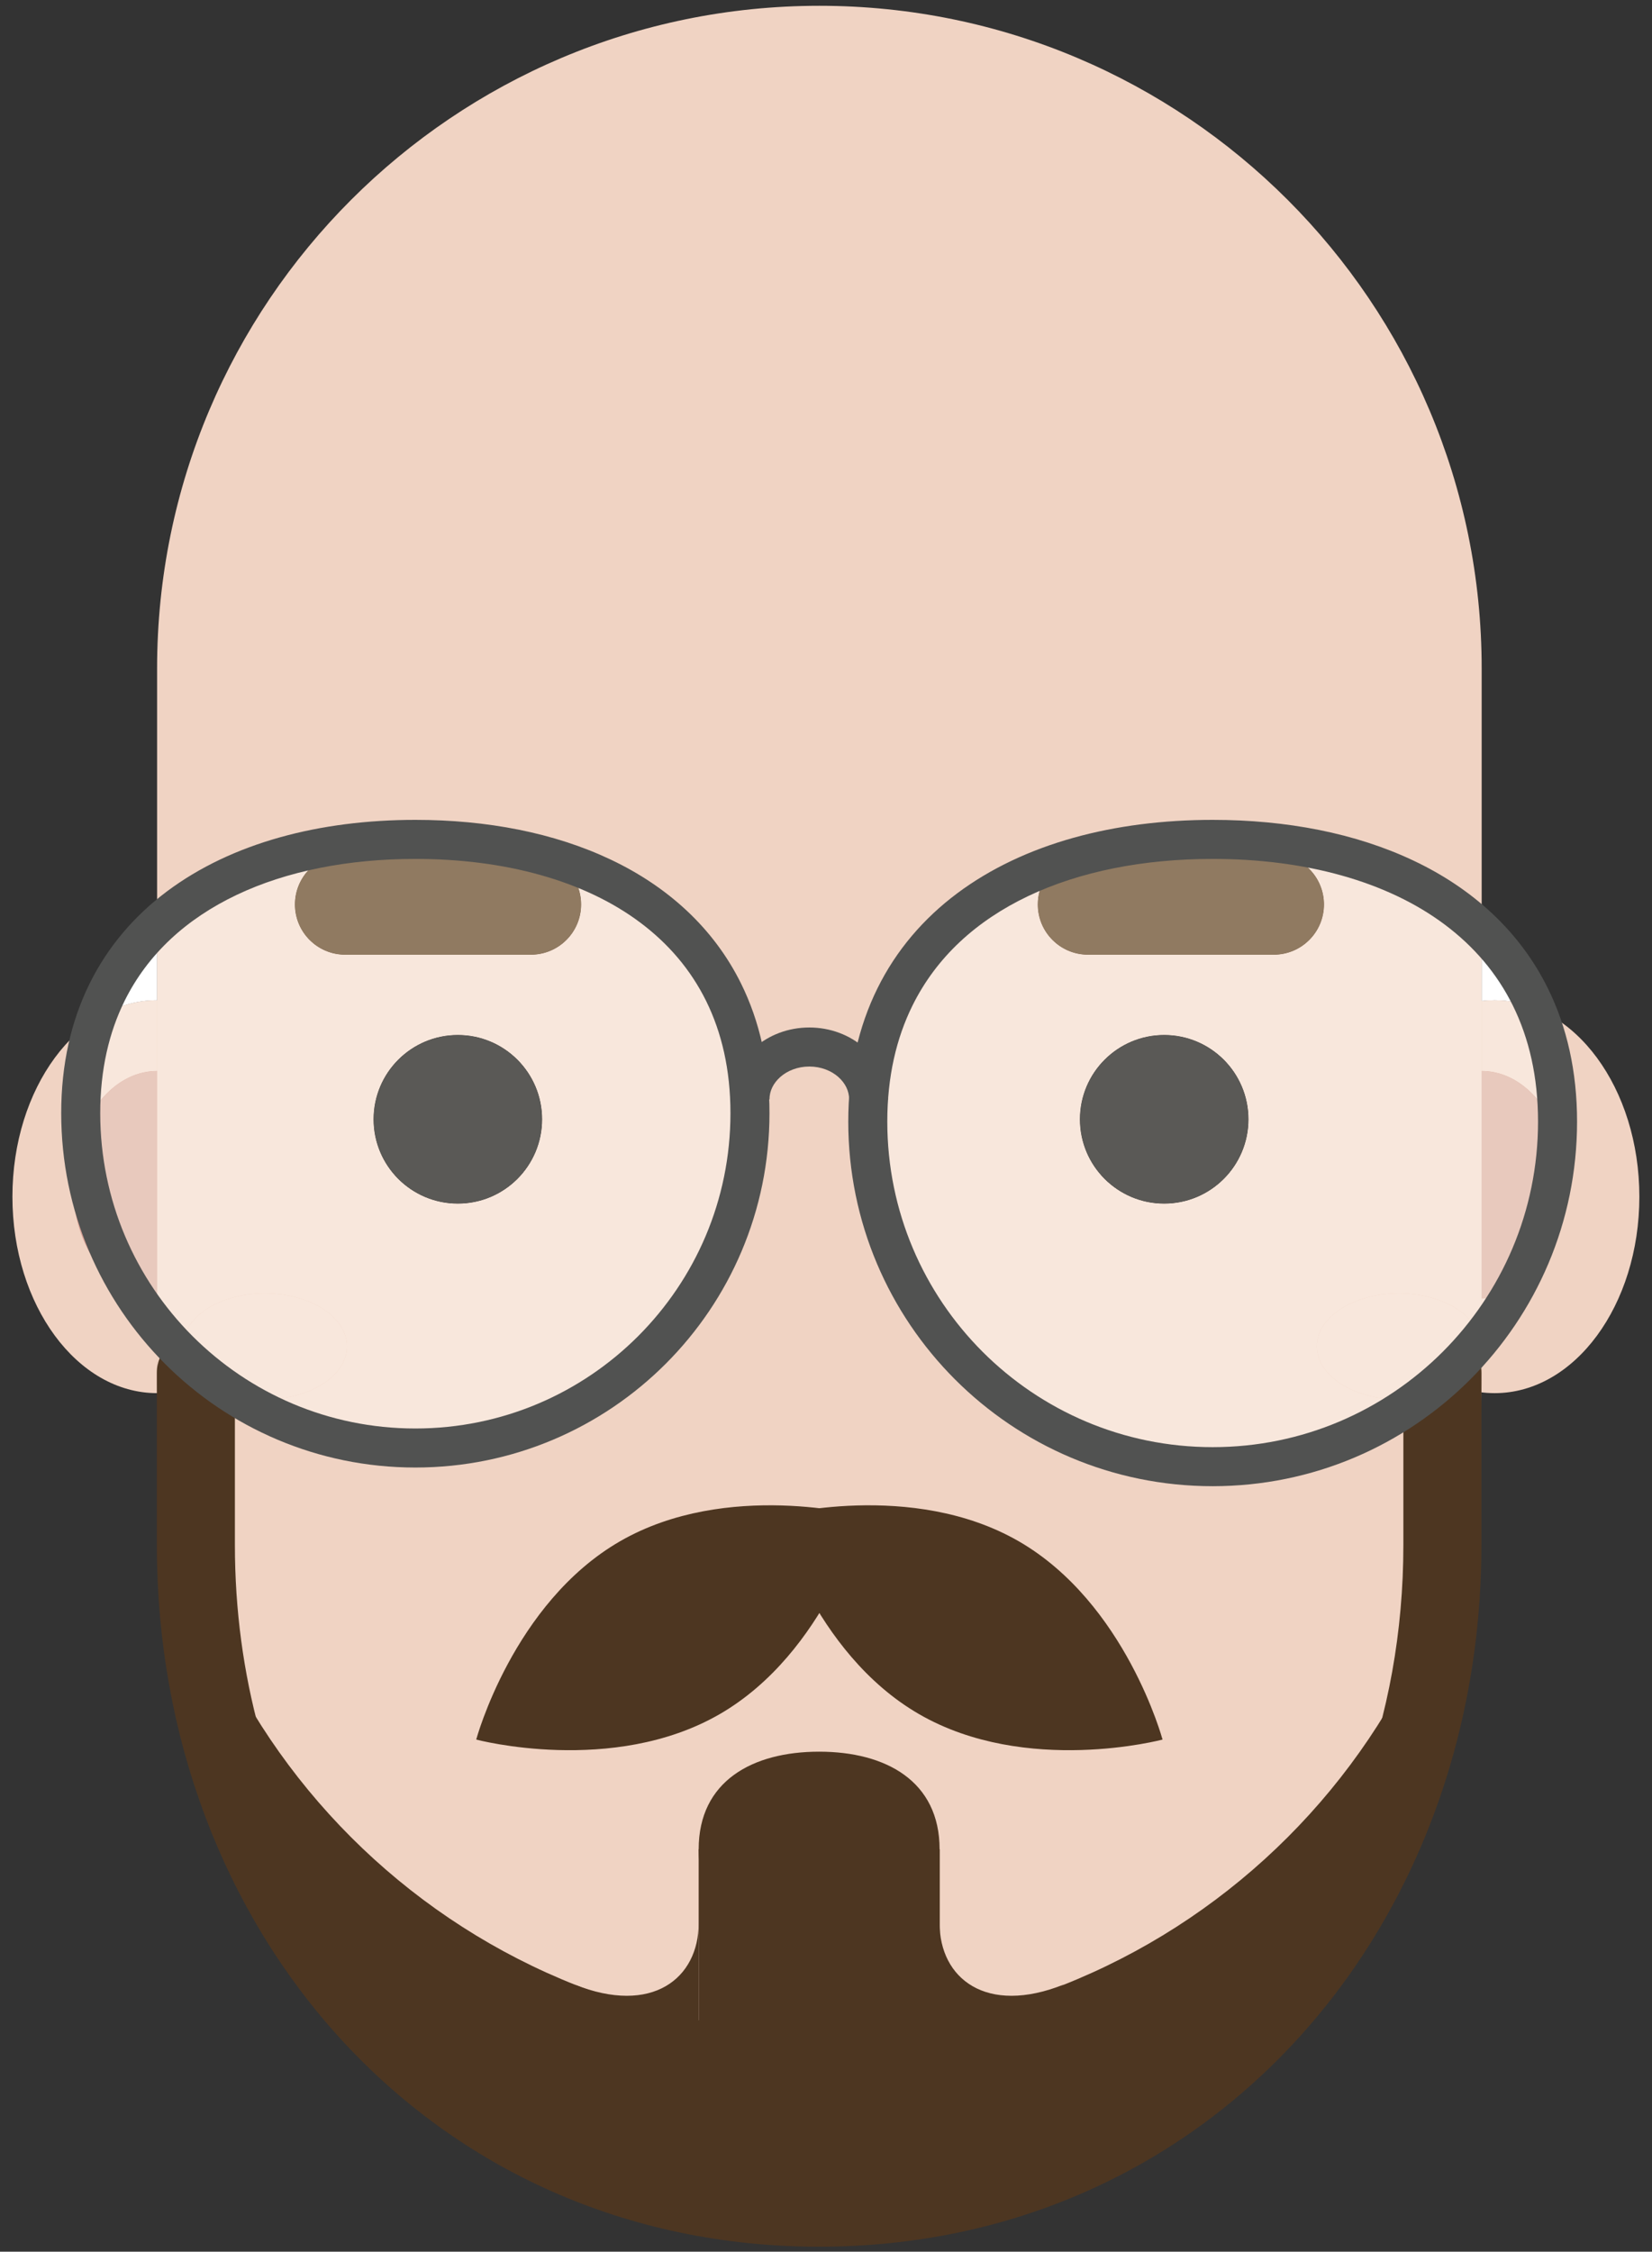 <?xml version="1.0" encoding="UTF-8" standalone="no"?>
<svg width="127px" height="173px" viewBox="0 0 127 173" version="1.1" xmlns="http://www.w3.org/2000/svg" xmlns:xlink="http://www.w3.org/1999/xlink">
    <rect x="0" y="0" width="127" height="173" fill="#333333" stroke="none"/>
    <!-- Generator: Sketch 39.1 (31720) - http://www.bohemiancoding.com/sketch -->
    <title>Group 3</title>
    <desc>Created with Sketch.</desc>
    <defs>
        <polygon id="path-1" points="0.077 0.45 0.077 167.008 101.906 167.008 101.906 0.45 0.077 0.45"></polygon>
    </defs>
    <g id="Page-1" stroke="none" stroke-width="1" fill="none" fill-rule="evenodd">
        <g id="Group-3">
            <path d="M23.199,91.946 C23.199,100.281 18.219,107.038 12.077,107.038 C5.934,107.038 0.955,100.281 0.955,91.946 C0.955,83.611 5.934,76.854 12.077,76.854 C18.219,76.854 23.199,83.611 23.199,91.946" id="Fill-69" fill="#F0D3C3"></path>
            <path d="M126.028,91.946 C126.028,100.281 121.048,107.038 114.906,107.038 C108.763,107.038 103.783,100.281 103.783,91.946 C103.783,83.611 108.763,76.854 114.906,76.854 C121.048,76.854 126.028,83.611 126.028,91.946" id="Fill-70" fill="#F0D3C3"></path>
            <g id="Group-75" transform="translate(12, 15)">
                <mask id="mask-2" fill="white">
                    <use xlink:href="#path-1"></use>
                </mask>
                <g id="Clip-72"></g>
                <path d="M101.906,90.497 C101.906,125.91 79.111,154.618 50.991,154.618 C22.872,154.618 0.077,125.91 0.077,90.497 C0.077,55.084 22.872,26.376 50.991,26.376 C79.111,26.376 101.906,55.084 101.906,90.497" id="Fill-71" fill="#4D3621" mask="url(#mask-2)"></path>
            </g>
            <path d="M120.383,91.017 C120.383,95.84 117.483,99.75 113.906,99.75 C110.328,99.75 107.428,95.84 107.428,91.017 C107.428,86.195 110.328,82.285 113.906,82.285 C117.483,82.285 120.383,86.195 120.383,91.017" id="Fill-89" fill="#D59F94"></path>
            <path d="M18.554,91.017 C18.554,95.84 15.654,99.75 12.077,99.75 C8.499,99.75 5.599,95.84 5.599,91.017 C5.599,86.195 8.499,82.285 12.077,82.285 C15.654,82.285 18.554,86.195 18.554,91.017" id="Fill-90" fill="#D59F94"></path>
            <path d="M62.991,156.07 L62.991,156.07 C34.872,156.07 12.077,133.275 12.077,105.156 L12.077,51.359 C12.077,23.24 34.872,0.445 62.991,0.445 C91.111,0.445 113.906,23.24 113.906,51.359 L113.906,105.156 C113.906,133.275 91.111,156.07 62.991,156.07" id="Fill-91" fill="#F0D3C3"></path>
            <path d="M89.372,133.654 C89.372,133.654 78.876,136.447 70.658,131.702 C62.439,126.957 59.61,116.471 59.61,116.471 C59.61,116.471 70.106,113.678 78.324,118.423 C86.543,123.168 89.372,133.654 89.372,133.654" id="Fill-92" fill="#4D3621"></path>
            <path d="M36.61,133.654 C36.61,133.654 47.106,136.447 55.324,131.702 C63.543,126.957 66.372,116.471 66.372,116.471 C66.372,116.471 55.876,113.678 47.658,118.423 C39.439,123.168 36.61,133.654 36.61,133.654" id="Fill-93" fill="#4D3621"></path>
            <path d="M41.674,85.998 C41.674,89.575 38.774,92.475 35.197,92.475 C31.619,92.475 28.72,89.575 28.72,85.998 C28.72,82.42 31.619,79.521 35.197,79.521 C38.774,79.521 41.674,82.42 41.674,85.998" id="Fill-94" fill="#0B0C0A"></path>
            <path d="M95.976,85.998 C95.976,89.575 93.076,92.475 89.499,92.475 C85.922,92.475 83.022,89.575 83.022,85.998 C83.022,82.42 85.922,79.521 89.499,79.521 C93.076,79.521 95.976,82.42 95.976,85.998" id="Fill-95" fill="#0B0C0A"></path>
            <path d="M72.233,142.085 C72.233,147.333 68.087,151.587 62.972,151.587 C57.857,151.587 53.711,147.333 53.711,142.085 C53.711,136.838 57.857,134.584 62.972,134.584 C68.087,134.584 72.233,136.838 72.233,142.085" id="Fill-96" fill="#4D3621"></path>
            <path d="M107.886,105.47 L107.886,118.703 C107.886,132.06 103.189,144.049 95.265,152.676 C91.301,156.99 86.53,160.468 81.105,162.874 C75.679,165.279 69.597,166.617 62.972,166.618 C56.348,166.617 50.265,165.279 44.839,162.874 C36.704,159.265 30.031,153.244 25.364,145.606 C20.701,137.971 18.058,128.72 18.058,118.703 L18.058,105.47 C18.058,103.813 16.714,102.47 15.058,102.47 C13.401,102.47 12.058,103.813 12.058,105.47 L12.058,118.703 C12.057,133.465 17.258,146.934 26.261,156.735 C30.761,161.634 36.211,165.612 42.407,168.359 C48.601,171.107 55.537,172.619 62.972,172.618 C70.407,172.619 77.343,171.107 83.538,168.359 C92.833,164.239 100.443,157.348 105.701,148.734 C110.962,140.118 113.887,129.776 113.887,118.703 L113.887,105.47 C113.887,103.813 112.543,102.47 110.887,102.47 C109.23,102.47 107.887,103.813 107.887,105.47 L107.886,105.47" id="Fill-97" fill="#4D3621"></path>
            <path d="M113.849,103.443 C113.849,105.692 111.025,107.516 107.541,107.516 C104.058,107.516 101.234,105.692 101.234,103.443 C101.234,101.194 104.058,99.371 107.541,99.371 C111.025,99.371 113.849,101.194 113.849,103.443" id="Fill-98" fill="#F0D3C3"></path>
            <path d="M26.674,103.443 C26.674,105.692 23.849,107.516 20.366,107.516 C16.882,107.516 14.058,105.692 14.058,103.443 C14.058,101.194 16.882,99.371 20.366,99.371 C23.849,99.371 26.674,101.194 26.674,103.443" id="Fill-99" fill="#F0D3C3"></path>
            <path d="M40.816,73.35 L26.531,73.35 C24.401,73.35 22.674,71.623 22.674,69.492 C22.674,67.361 24.401,65.634 26.531,65.634 L40.816,65.634 C42.946,65.634 44.674,67.361 44.674,69.492 C44.674,71.623 42.946,73.35 40.816,73.35" id="Fill-101" fill="#4D3621"></path>
            <path d="M83.64,73.35 L97.924,73.35 C100.055,73.35 101.782,71.623 101.782,69.492 C101.782,67.361 100.055,65.634 97.924,65.634 L83.64,65.634 C81.509,65.634 79.782,67.361 79.782,69.492 C79.782,71.623 81.509,73.35 83.64,73.35" id="Fill-102" fill="#4D3621"></path>
            <path d="M44.145,152.467 L53.711,157.371 L53.711,147.768 C53.711,151.986 50.15,154.871 44.145,152.467" id="Fill-103" fill="#4D3621"></path>
            <path d="M81.799,152.467 L72.233,157.371 L72.233,147.768 C72.233,151.986 75.794,154.871 81.799,152.467" id="Fill-104" fill="#4D3621"></path>
            <polygon id="Fill-105" fill="#4D3621" points="53.711 160.621 72.247 160.621 72.247 142.085 53.711 142.085"></polygon>
            <path d="M118.052,77.466 C117.054,77.068 115.998,76.854 114.906,76.854 C114.568,76.854 114.235,76.874 113.906,76.914 L113.906,71.484 C115.647,73.168 117.056,75.161 118.052,77.466" id="Fill-107" fill="#FFFFFF"></path>
            <path d="M113.906,102.767 L113.906,99.75 C114.785,99.75 115.623,99.514 116.388,99.086 C115.663,100.384 114.831,101.615 113.906,102.767 M119.721,87.167 C118.665,84.275 116.458,82.285 113.906,82.285 L113.906,76.914 C114.235,76.874 114.568,76.854 114.906,76.854 C115.998,76.854 117.054,77.068 118.052,77.466 C119.142,79.991 119.739,82.891 119.739,86.174 C119.739,86.506 119.733,86.837 119.721,87.167" id="Fill-108" fill="#F8E7DC"></path>
            <path d="M113.906,99.75 L113.906,82.285 C116.458,82.285 118.665,84.275 119.721,87.167 C119.562,91.483 118.371,95.536 116.388,99.086 C115.623,99.514 114.785,99.75 113.906,99.75" id="Fill-109" fill="#E8C9BD"></path>
            <path d="M93.226,112.687 C78.583,112.687 66.712,100.817 66.712,86.174 C66.712,75.703 72.783,69.12 81.597,66.219 C80.507,66.901 79.782,68.111 79.782,69.492 C79.782,71.623 81.509,73.35 83.64,73.35 L97.924,73.35 C100.055,73.35 101.782,71.623 101.782,69.492 C101.782,67.361 100.055,65.634 97.924,65.634 L83.64,65.634 L83.601,65.634 C86.585,64.87 89.83,64.492 93.226,64.492 C101.588,64.492 109.046,66.787 113.906,71.484 L113.906,102.767 C113.869,102.813 113.832,102.859 113.795,102.905 C113.386,100.91 110.742,99.371 107.541,99.371 C104.058,99.371 101.234,101.194 101.234,103.443 C101.234,105.692 104.058,107.516 107.541,107.516 C107.657,107.516 107.772,107.514 107.886,107.51 L107.886,108.269 C103.687,111.06 98.646,112.687 93.226,112.687 M89.499,79.521 C85.922,79.521 83.022,82.42 83.022,85.998 C83.022,89.575 85.922,92.475 89.499,92.475 C93.076,92.475 95.976,89.575 95.976,85.998 C95.976,82.42 93.076,79.521 89.499,79.521" id="Fill-110" fill="#F8E7DC"></path>
            <path d="M89.499,92.475 C85.922,92.475 83.022,89.575 83.022,85.998 C83.022,82.42 85.922,79.521 89.499,79.521 C93.076,79.521 95.976,82.42 95.976,85.998 C95.976,89.575 93.076,92.475 89.499,92.475" id="Fill-111" fill="#5A5956"></path>
            <path d="M107.886,108.269 L107.886,107.51 C108.316,107.495 108.734,107.452 109.136,107.385 C108.728,107.691 108.312,107.985 107.886,108.269" id="Fill-112" fill="#907A61"></path>
            <path d="M107.541,107.516 C104.058,107.516 101.234,105.692 101.234,103.443 C101.234,101.194 104.058,99.371 107.541,99.371 C110.742,99.371 113.386,100.91 113.795,102.905 C112.43,104.58 110.865,106.086 109.136,107.385 C108.734,107.452 108.316,107.495 107.886,107.51 C107.772,107.514 107.657,107.516 107.541,107.516" id="Fill-113" fill="#F8E7DC"></path>
            <path d="M97.924,73.35 L83.64,73.35 C81.509,73.35 79.782,71.623 79.782,69.492 C79.782,68.111 80.507,66.901 81.597,66.219 C82.25,66.004 82.919,65.809 83.601,65.634 L83.64,65.634 L97.924,65.634 C100.055,65.634 101.782,67.361 101.782,69.492 C101.782,71.623 100.055,73.35 97.924,73.35" id="Fill-114" fill="#907A61"></path>
            <path d="M119.739,86.174 L118.239,86.174 C118.238,93.086 115.441,99.33 110.913,103.861 C106.381,108.39 100.138,111.187 93.226,111.187 C86.314,111.187 80.07,108.39 75.538,103.861 C71.01,99.33 68.213,93.086 68.212,86.174 C68.213,82.715 68.909,79.771 70.141,77.272 C71.99,73.531 75.06,70.743 79.045,68.846 C83.025,66.954 87.914,65.99 93.226,65.992 C100.312,65.988 106.628,67.707 111.075,71.043 C113.302,72.711 115.077,74.775 116.31,77.272 C117.542,79.771 118.238,82.715 118.239,86.174 L121.239,86.174 C121.24,82.312 120.452,78.885 119,75.945 C116.825,71.529 113.171,68.258 108.693,66.136 C104.21,64.009 98.896,62.993 93.226,62.992 C85.669,62.995 78.728,64.796 73.579,68.641 C71.009,70.562 68.9,73.004 67.451,75.945 C65.999,78.885 65.211,82.312 65.212,86.174 C65.213,101.646 77.754,114.186 93.226,114.187 C108.697,114.186 121.238,101.646 121.239,86.174 L119.739,86.174" id="Fill-115" fill="#515251"></path>
            <path d="M7.38,78.262 C8.383,75.42 9.994,73.027 12.077,71.075 L12.077,76.854 C10.398,76.854 8.807,77.358 7.38,78.262" id="Fill-116" fill="#FFFFFF"></path>
            <path d="M12.077,101.888 C11.425,101.099 10.819,100.269 10.264,99.404 C10.839,99.629 11.448,99.75 12.077,99.75 L12.077,101.888 M6.257,87.178 C6.223,86.633 6.205,86.083 6.205,85.529 C6.205,82.844 6.617,80.423 7.38,78.262 C8.807,77.358 10.398,76.854 12.077,76.854 L12.077,82.285 C9.521,82.285 7.311,84.28 6.257,87.178" id="Fill-117" fill="#F8E7DC"></path>
            <path d="M12.077,99.75 C11.448,99.75 10.839,99.629 10.264,99.404 C7.974,95.835 6.541,91.662 6.257,87.178 C7.311,84.28 9.521,82.285 12.077,82.285 L12.077,99.75" id="Fill-118" fill="#E8C9BD"></path>
            <path d="M31.93,111.253 C26.863,111.253 22.139,109.788 18.157,107.259 C18.844,107.425 19.588,107.516 20.366,107.516 C23.849,107.516 26.674,105.692 26.674,103.443 C26.674,101.194 23.849,99.371 20.366,99.371 C17.332,99.371 14.799,100.753 14.195,102.596 C13.818,102.709 13.472,102.894 13.174,103.135 C12.795,102.731 12.429,102.316 12.077,101.888 L12.077,71.075 C16.795,66.654 23.937,64.492 31.93,64.492 C46.137,64.492 57.655,71.322 57.655,85.529 C57.655,99.736 46.137,111.253 31.93,111.253 M35.197,79.521 C31.619,79.521 28.72,82.42 28.72,85.998 C28.72,89.575 31.619,92.475 35.197,92.475 C38.774,92.475 41.674,89.575 41.674,85.998 C41.674,82.42 38.774,79.521 35.197,79.521 M26.531,65.634 C24.401,65.634 22.674,67.361 22.674,69.492 C22.674,71.623 24.401,73.35 26.531,73.35 L40.816,73.35 C42.946,73.35 44.674,71.623 44.674,69.492 C44.674,67.361 42.946,65.634 40.816,65.634 L26.531,65.634" id="Fill-119" fill="#F8E7DC"></path>
            <path d="M35.197,92.475 C31.619,92.475 28.72,89.575 28.72,85.998 C28.72,82.42 31.619,79.521 35.197,79.521 C38.774,79.521 41.674,82.42 41.674,85.998 C41.674,89.575 38.774,92.475 35.197,92.475" id="Fill-120" fill="#5A5956"></path>
            <path d="M14.143,104.113 C13.811,103.796 13.488,103.469 13.174,103.135 C13.472,102.894 13.818,102.709 14.195,102.596 C14.105,102.869 14.058,103.153 14.058,103.443 C14.058,103.671 14.087,103.895 14.143,104.113" id="Fill-121" fill="#907A61"></path>
            <path d="M20.366,107.516 C19.588,107.516 18.844,107.425 18.157,107.259 C16.715,106.344 15.371,105.288 14.143,104.113 C14.087,103.895 14.058,103.671 14.058,103.443 C14.058,103.153 14.105,102.869 14.195,102.596 C14.799,100.753 17.332,99.371 20.366,99.371 C23.849,99.371 26.674,101.194 26.674,103.443 C26.674,105.692 23.849,107.516 20.366,107.516" id="Fill-122" fill="#F8E7DC"></path>
            <path d="M40.816,73.35 L26.531,73.35 C24.401,73.35 22.674,71.623 22.674,69.492 C22.674,67.361 24.401,65.634 26.531,65.634 L40.816,65.634 C42.946,65.634 44.674,67.361 44.674,69.492 C44.674,71.623 42.946,73.35 40.816,73.35" id="Fill-123" fill="#907A61"></path>
            <path d="M57.655,85.529 L56.155,85.529 C56.154,92.223 53.445,98.27 49.059,102.658 C44.671,107.044 38.624,109.753 31.93,109.753 C25.236,109.753 19.189,107.044 14.801,102.658 C10.415,98.27 7.706,92.223 7.705,85.529 C7.707,82.179 8.381,79.329 9.572,76.912 C11.362,73.292 14.332,70.594 18.191,68.757 C22.045,66.924 26.781,65.99 31.93,65.992 C38.799,65.988 44.918,67.655 49.221,70.884 C51.378,72.499 53.094,74.495 54.288,76.912 C55.479,79.329 56.153,82.179 56.155,85.529 L59.155,85.529 C59.156,81.776 58.39,78.443 56.978,75.584 C54.862,71.289 51.309,68.109 46.956,66.047 C42.599,63.98 37.437,62.993 31.93,62.992 C24.592,62.995 17.848,64.743 12.841,68.482 C10.343,70.35 8.292,72.725 6.882,75.584 C5.47,78.443 4.704,81.776 4.706,85.529 C4.706,100.565 16.894,112.752 31.93,112.753 C46.966,112.752 59.154,100.565 59.155,85.529 L57.655,85.529" id="Fill-124" fill="#515251"></path>
            <path d="M59.155,84.473 C59.156,83.829 59.44,83.235 59.984,82.748 C60.526,82.269 61.316,81.943 62.217,81.944 C63.118,81.943 63.909,82.269 64.451,82.748 C64.994,83.235 65.278,83.829 65.28,84.473 L68.28,84.473 C68.282,82.892 67.544,81.472 66.436,80.5 C65.327,79.521 63.836,78.945 62.217,78.944 C60.598,78.945 59.107,79.521 57.998,80.5 C56.89,81.472 56.153,82.892 56.155,84.473 L59.155,84.473" id="Fill-125" fill="#515251"></path>
        </g>
    </g>
</svg>